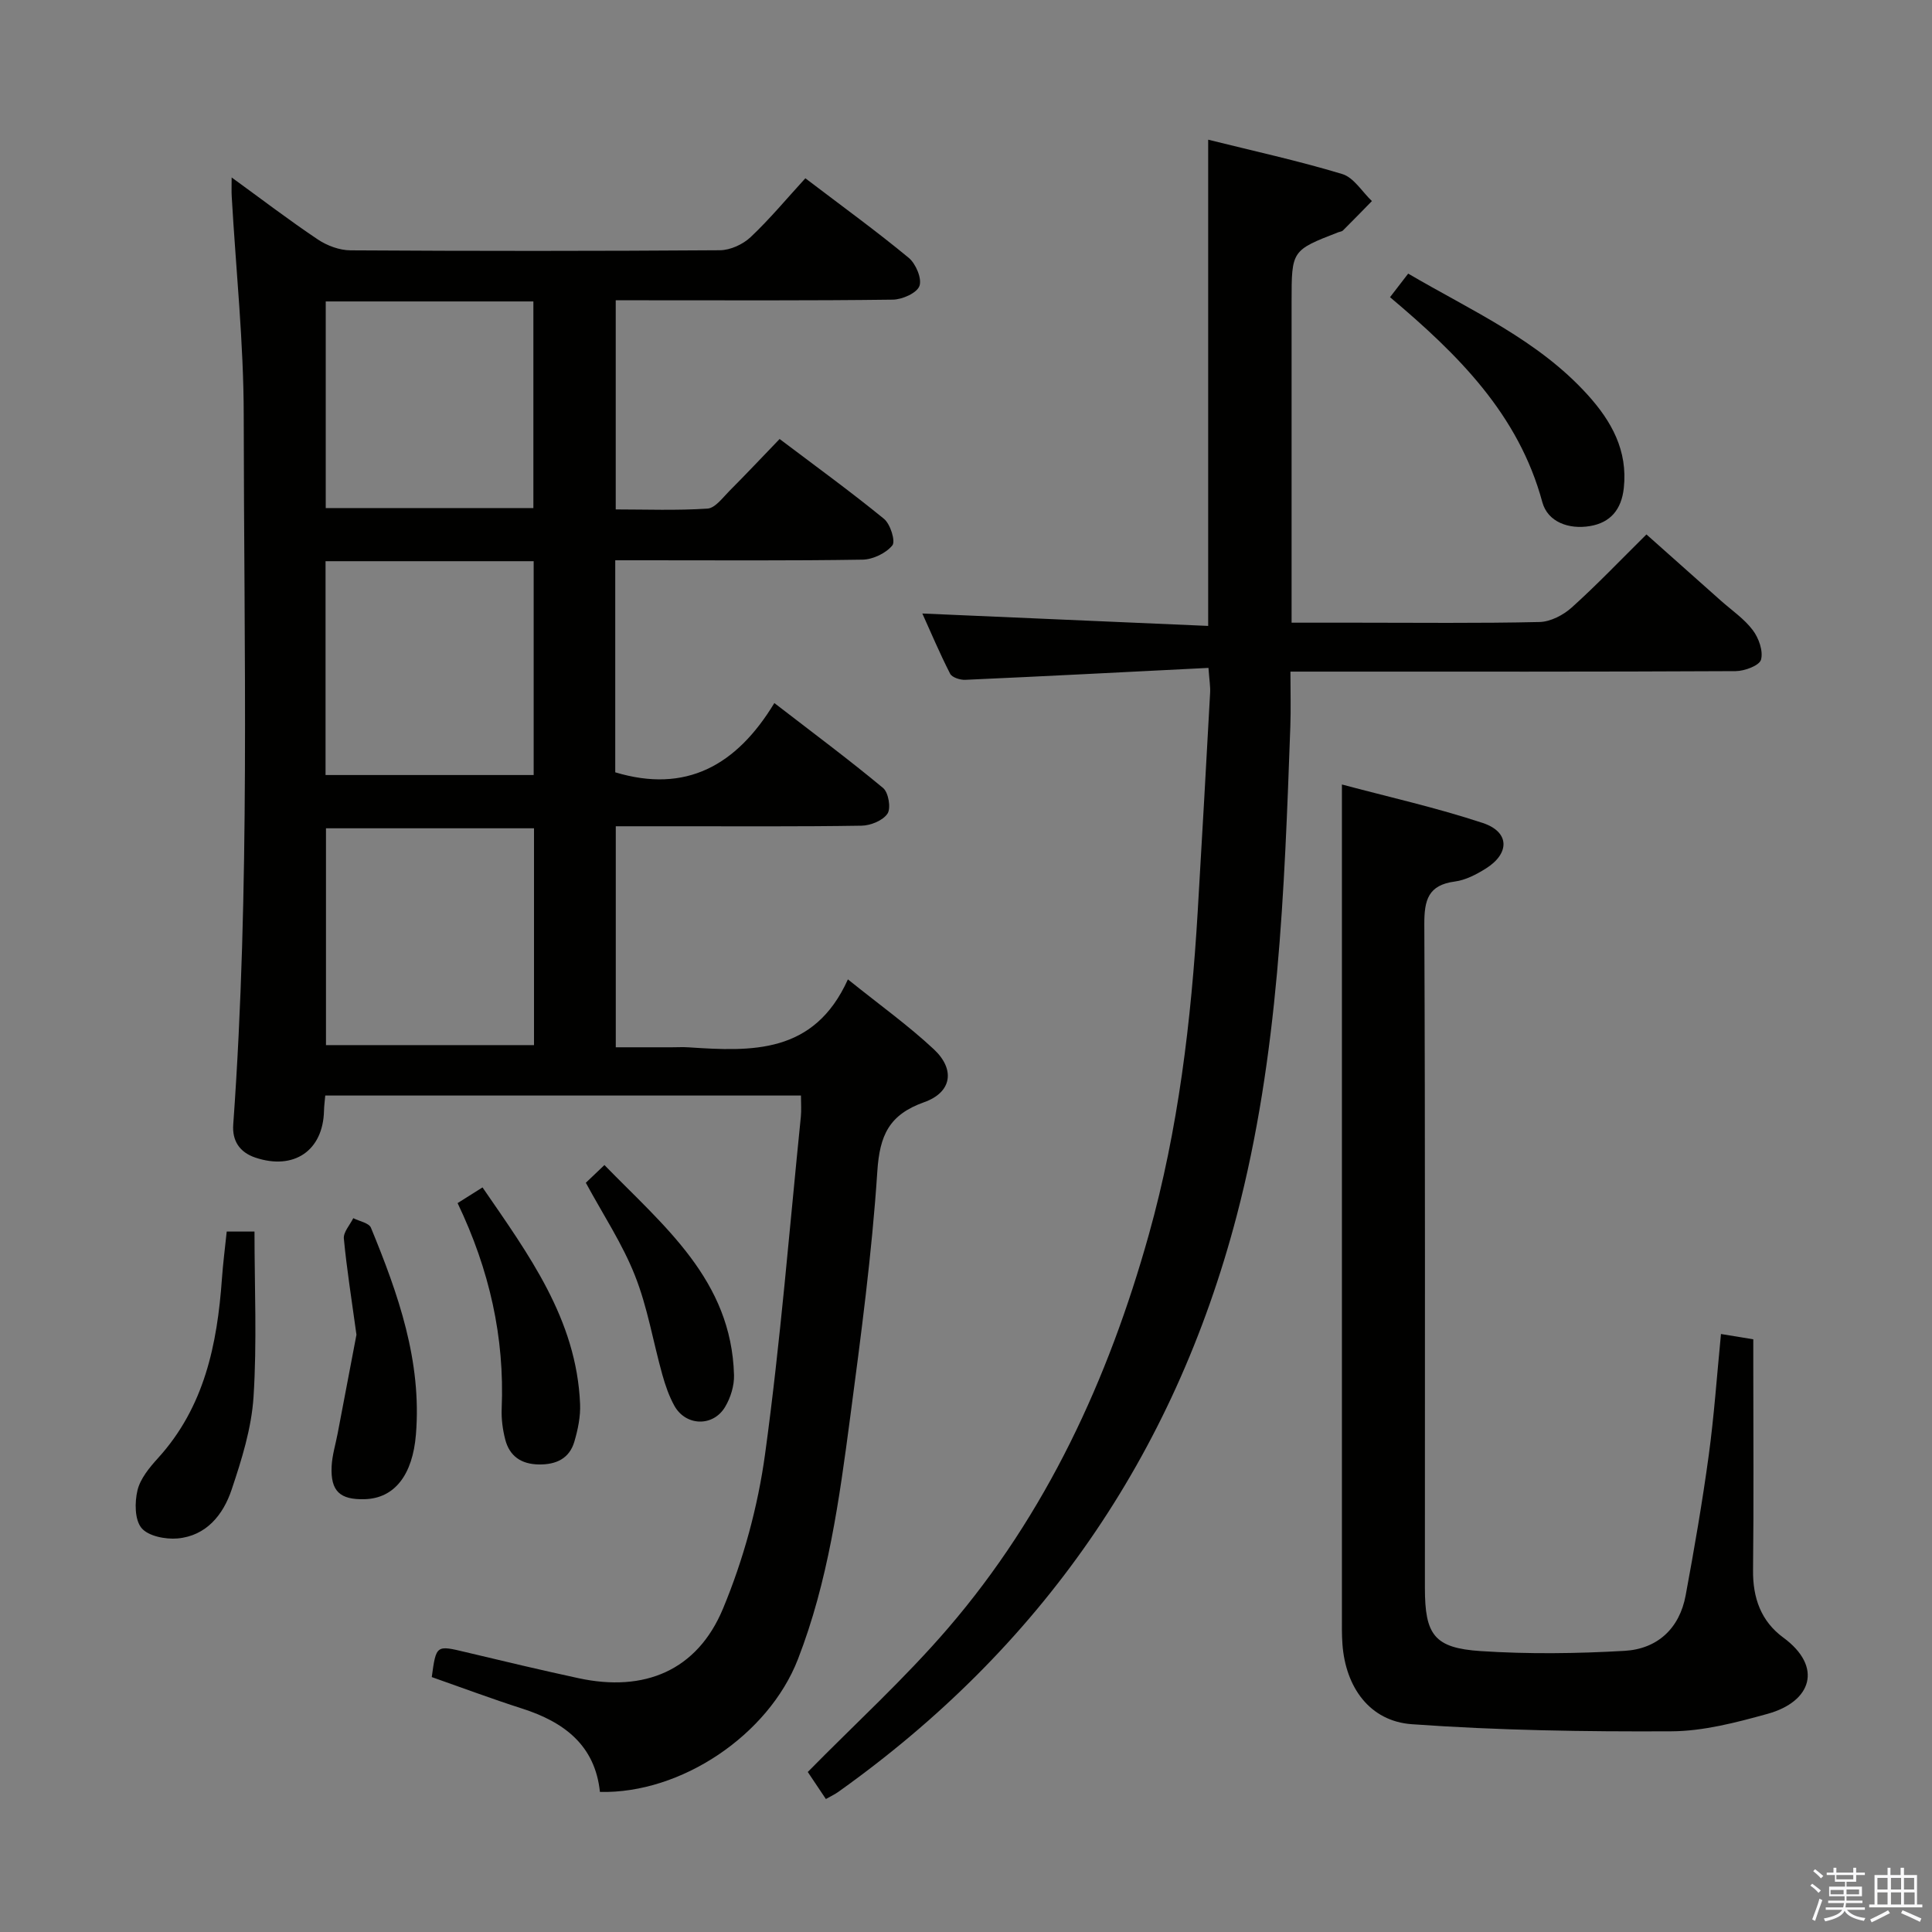 <svg enable-background="new 0 0 400 400" viewBox="0 0 400 400" xmlns="http://www.w3.org/2000/svg"><rect x="0" y="0" width="400" height="400" fill="#808080" stroke="none"/><path d="m374.8 390.4.4-.4c.7.5 1.3 1 1.8 1.4l-.5.5c-.5-.6-1.1-1.1-1.7-1.5zm1 7.3-.6-.3c.5-1.4 1.1-2.8 1.5-4.3.2.1.4.2.6.3-.5 1.3-1 2.8-1.5 4.3zm-.4-10.3.4-.4c.4.3 1 .8 1.7 1.4l-.5.5c-.4-.5-1-1-1.6-1.5zm2.5.3h1.7v-1h.6v1h3.5v-1h.6v1h1.8v.5h-1.8v1.4h-2v1h3.2v2h-3.2v.9h3.3v.5h-3.4c0 .3-.1.6-.1.9h4v.5h-3.7c.7.9 1.9 1.5 3.8 1.7-.1.2-.2.4-.3.6-2.1-.4-3.5-1.1-4-2.1-.4 1-1.8 1.7-4 2.2-.1-.2-.2-.4-.3-.6 2.1-.4 3.4-1 3.8-1.8h-3.4v-.5h3.6c.1-.3.1-.6.2-.9h-3.3v-.5h3.4c0-.3 0-.6 0-.9h-3.2v-2h3.3v-1h-2.1v-1.4h-1.7v-.5zm1.1 3.5v1h2.7c0-.3 0-.4 0-.4 0-.1 0-.2 0-.2 0-.1 0-.2 0-.3h-2.7zm1.2-3v.9h3.5v-.9zm4.7 3h-2.6v.6.4h2.6z" fill="#fafafb"/><path d="m393.6 386.7h.6v1.5h2.7v6.1h1.1v.6h-11v-.6h1.1v-6.1h2.7v-1.5h.6v1.5h2.1v-1.5zm-2.7 8.8.4.6c-1.2.6-2.5 1.3-3.8 1.9-.1-.2-.2-.4-.3-.6 1.2-.6 2.5-1.2 3.7-1.9zm-2.2-6.7v2.4h2.1v-2.4zm0 3v2.5h2.1v-2.5zm2.8-3v2.4h2.1v-2.4zm0 3v2.5h2.1v-2.5zm6 6.1c-1.4-.7-2.7-1.3-3.9-1.8l.3-.6c1.5.6 2.7 1.2 3.9 1.7zm-1.2-9.1h-2.1v2.4h2.1zm-2.1 3v2.5h2.2v-2.5z" fill="#fafafb"/><g fill="#010100"><path d="m47.96 36.74c6.28 4.56 11.93 8.88 17.83 12.83 1.92 1.29 4.5 2.25 6.78 2.26 25.5.16 50.99.16 76.49-.02 2.15-.02 4.75-1.21 6.34-2.71 3.98-3.75 7.49-7.99 11.34-12.19 7.77 5.91 14.76 10.98 21.4 16.47 1.47 1.22 2.78 4.31 2.22 5.83-.53 1.46-3.57 2.81-5.52 2.83-17.16.22-34.33.13-51.49.13-1.82 0-3.63 0-5.87 0v43.3c6.21 0 12.62.25 19-.17 1.59-.11 3.15-2.26 4.54-3.66 3.41-3.42 6.72-6.94 10.39-10.75 7.44 5.62 14.69 10.88 21.61 16.53 1.32 1.08 2.43 4.64 1.73 5.5-1.32 1.62-4.02 2.91-6.16 2.95-14.99.24-29.99.13-44.99.13-1.97 0-3.94 0-6.22 0v43.9c14.6 4.4 25.09-1.37 32.94-14.34 8 6.17 15.42 11.69 22.52 17.59 1.11.93 1.66 4.17.91 5.3-.95 1.43-3.49 2.47-5.37 2.5-12.83.21-25.66.11-38.49.12-3.99 0-7.98 0-12.4 0v45.76h11.58c1.17 0 2.34-.07 3.5.01 13.05.86 25.98 1.45 32.98-14.07 6.6 5.31 12.51 9.54 17.78 14.46 4.46 4.16 3.78 8.92-2 10.97-7.28 2.59-9.2 6.87-9.69 14.32-1.12 17.05-3.39 34.04-5.63 51-2.24 16.94-4.56 33.92-10.81 50.01-6.1 15.7-24.2 27.87-40.99 27.47-1.01-9.66-7.42-14.48-16.11-17.26-6.3-2.02-12.5-4.34-18.71-6.52.92-6.68.91-6.63 7.12-5.14 7.74 1.85 15.49 3.69 23.26 5.37 13.62 2.95 24.57-1.55 29.92-14.4 4.22-10.14 7.22-21.11 8.71-32 3.18-23.2 5.04-46.57 7.41-69.88.13-1.31.02-2.64.02-4.35-32.91 0-65.63 0-98.49 0-.1 1.19-.24 2.17-.26 3.14-.18 8.27-6.23 12.39-14.21 9.71-3.33-1.12-4.82-3.55-4.58-6.85 3.52-48.9 2.21-97.87 2.17-146.81-.01-15.09-1.62-30.17-2.48-45.26-.07-1.11-.02-2.21-.02-4.01zm62.6 134.75c-14.83 0-29.05 0-43.07 0v44.89h43.07c0-15.2 0-29.96 0-44.89zm-43.16-55.3v44.27h43.09c0-14.95 0-29.51 0-44.27-14.46 0-28.58 0-43.09 0zm.04-53.78v42.78h42.99c0-14.48 0-28.55 0-42.78-14.49 0-28.59 0-42.99 0z"/><path d="m250.2 138.28c-17.17.86-33.76 1.73-50.35 2.47-1.06.05-2.75-.49-3.14-1.27-2.16-4.22-4-8.6-5.75-12.46 19.78.86 39.32 1.71 59.18 2.57 0-34.02 0-67.07 0-100.67 9.25 2.31 18.61 4.35 27.75 7.11 2.4.72 4.12 3.68 6.15 5.6-2 2.04-3.99 4.09-6.01 6.1-.21.21-.62.23-.93.35-9.69 3.76-9.69 3.76-9.69 14.38v60.48 5.98h13.36c12.66 0 25.33.15 37.98-.14 2.27-.05 4.93-1.44 6.68-3.02 5.19-4.67 10.02-9.74 15.45-15.11 5.09 4.53 10.27 9.13 15.43 13.73 2.24 1.99 4.81 3.73 6.58 6.08 1.24 1.63 2.2 4.33 1.71 6.12-.34 1.22-3.4 2.36-5.25 2.37-28.66.15-57.31.1-85.97.1-1.79 0-3.58 0-6.21 0 0 4.11.11 7.74-.02 11.36-1.23 34.05-2.41 68.11-11.11 101.32-13.04 49.75-40.63 89.48-82.52 119.29-.66.47-1.4.81-2.53 1.45-1.35-2.01-2.61-3.91-3.75-5.6 9.78-9.95 20.03-19.29 29-29.72 20.41-23.73 33.22-51.56 41.61-81.52 6.12-21.86 8.77-44.27 10.12-66.86.9-15.1 1.74-30.2 2.57-45.3.08-1.26-.15-2.56-.34-5.19z"/><path d="m356.31 276.19c2.25.37 4.21.69 6.69 1.1v5.3c0 14.16.11 28.31-.05 42.47-.07 5.76 1.64 10.59 6.26 13.98 8.27 6.07 5.86 13.27-3.24 15.79-6.51 1.8-13.29 3.59-19.97 3.62-17.9.09-35.85-.19-53.69-1.47-8.74-.63-13.72-7.66-14.37-16.55-.15-1.99-.11-3.99-.11-5.99-.01-48.97 0-97.93 0-146.9 0-8.09 0-16.18 0-25.12 9.53 2.55 19.52 4.78 29.19 7.98 5.57 1.85 5.6 6.32.56 9.45-1.94 1.21-4.16 2.37-6.37 2.66-5.53.73-6.34 3.84-6.32 8.85.2 45.8.11 91.6.12 137.4 0 9.7 1.92 12.45 11.55 13.08 9.89.65 19.88.52 29.78-.05 6.79-.39 11.39-4.61 12.66-11.5 1.78-9.61 3.45-19.26 4.77-28.94 1.12-8.21 1.69-16.5 2.54-25.16z"/><path d="m287.79 61.53c1.38-1.79 2.47-3.21 3.76-4.88 13.08 7.67 26.88 13.73 37.15 25.09 4.95 5.47 8.34 11.54 7.49 19.32-.48 4.4-2.74 7.15-7.01 7.86-4.36.73-8.74-.83-9.86-4.96-4.92-18.19-17.44-30.56-31.53-42.43z"/><path d="m46.94 254.98h5.75c0 11.51.53 22.92-.2 34.25-.42 6.48-2.45 12.98-4.54 19.2-1.73 5.17-5.23 9.56-11.2 10.09-2.5.22-6.08-.49-7.46-2.17-1.42-1.73-1.42-5.33-.82-7.82.59-2.42 2.48-4.7 4.24-6.64 9.61-10.57 12.27-23.55 13.24-37.17.22-3.11.62-6.21.99-9.74z"/><path d="m94.74 249.09c1.82-1.15 3.32-2.09 5.16-3.25 9.52 13.87 19.47 27.27 20.2 44.84.11 2.59-.45 5.3-1.19 7.81-1.03 3.49-3.77 4.76-7.33 4.71-3.65-.05-6.09-1.7-6.98-5.18-.53-2.06-.82-4.26-.73-6.38.61-14.76-2.51-28.71-9.13-42.55z"/><path d="m73.8 276.34c-1.02-7.45-2.02-13.66-2.61-19.91-.12-1.33 1.26-2.81 1.95-4.22 1.26.64 3.25.98 3.66 1.98 5.64 13.71 10.56 27.6 9.31 42.84-.68 8.3-4.39 13.18-10.59 13.36-5.15.15-7.1-1.66-6.86-6.8.11-2.29.82-4.55 1.25-6.82 1.36-7.12 2.71-14.25 3.89-20.43z"/><path d="m121.29 244.88c.9-.85 2.09-1.99 3.85-3.67 12.3 12.64 26.31 23.82 26.83 43.5.06 2.18-.7 4.65-1.83 6.55-2.48 4.2-8.16 4.03-10.52-.21-1.11-2.01-1.88-4.25-2.5-6.47-1.91-6.83-3.06-13.95-5.66-20.49-2.59-6.57-6.58-12.58-10.17-19.21z"/></g></svg>